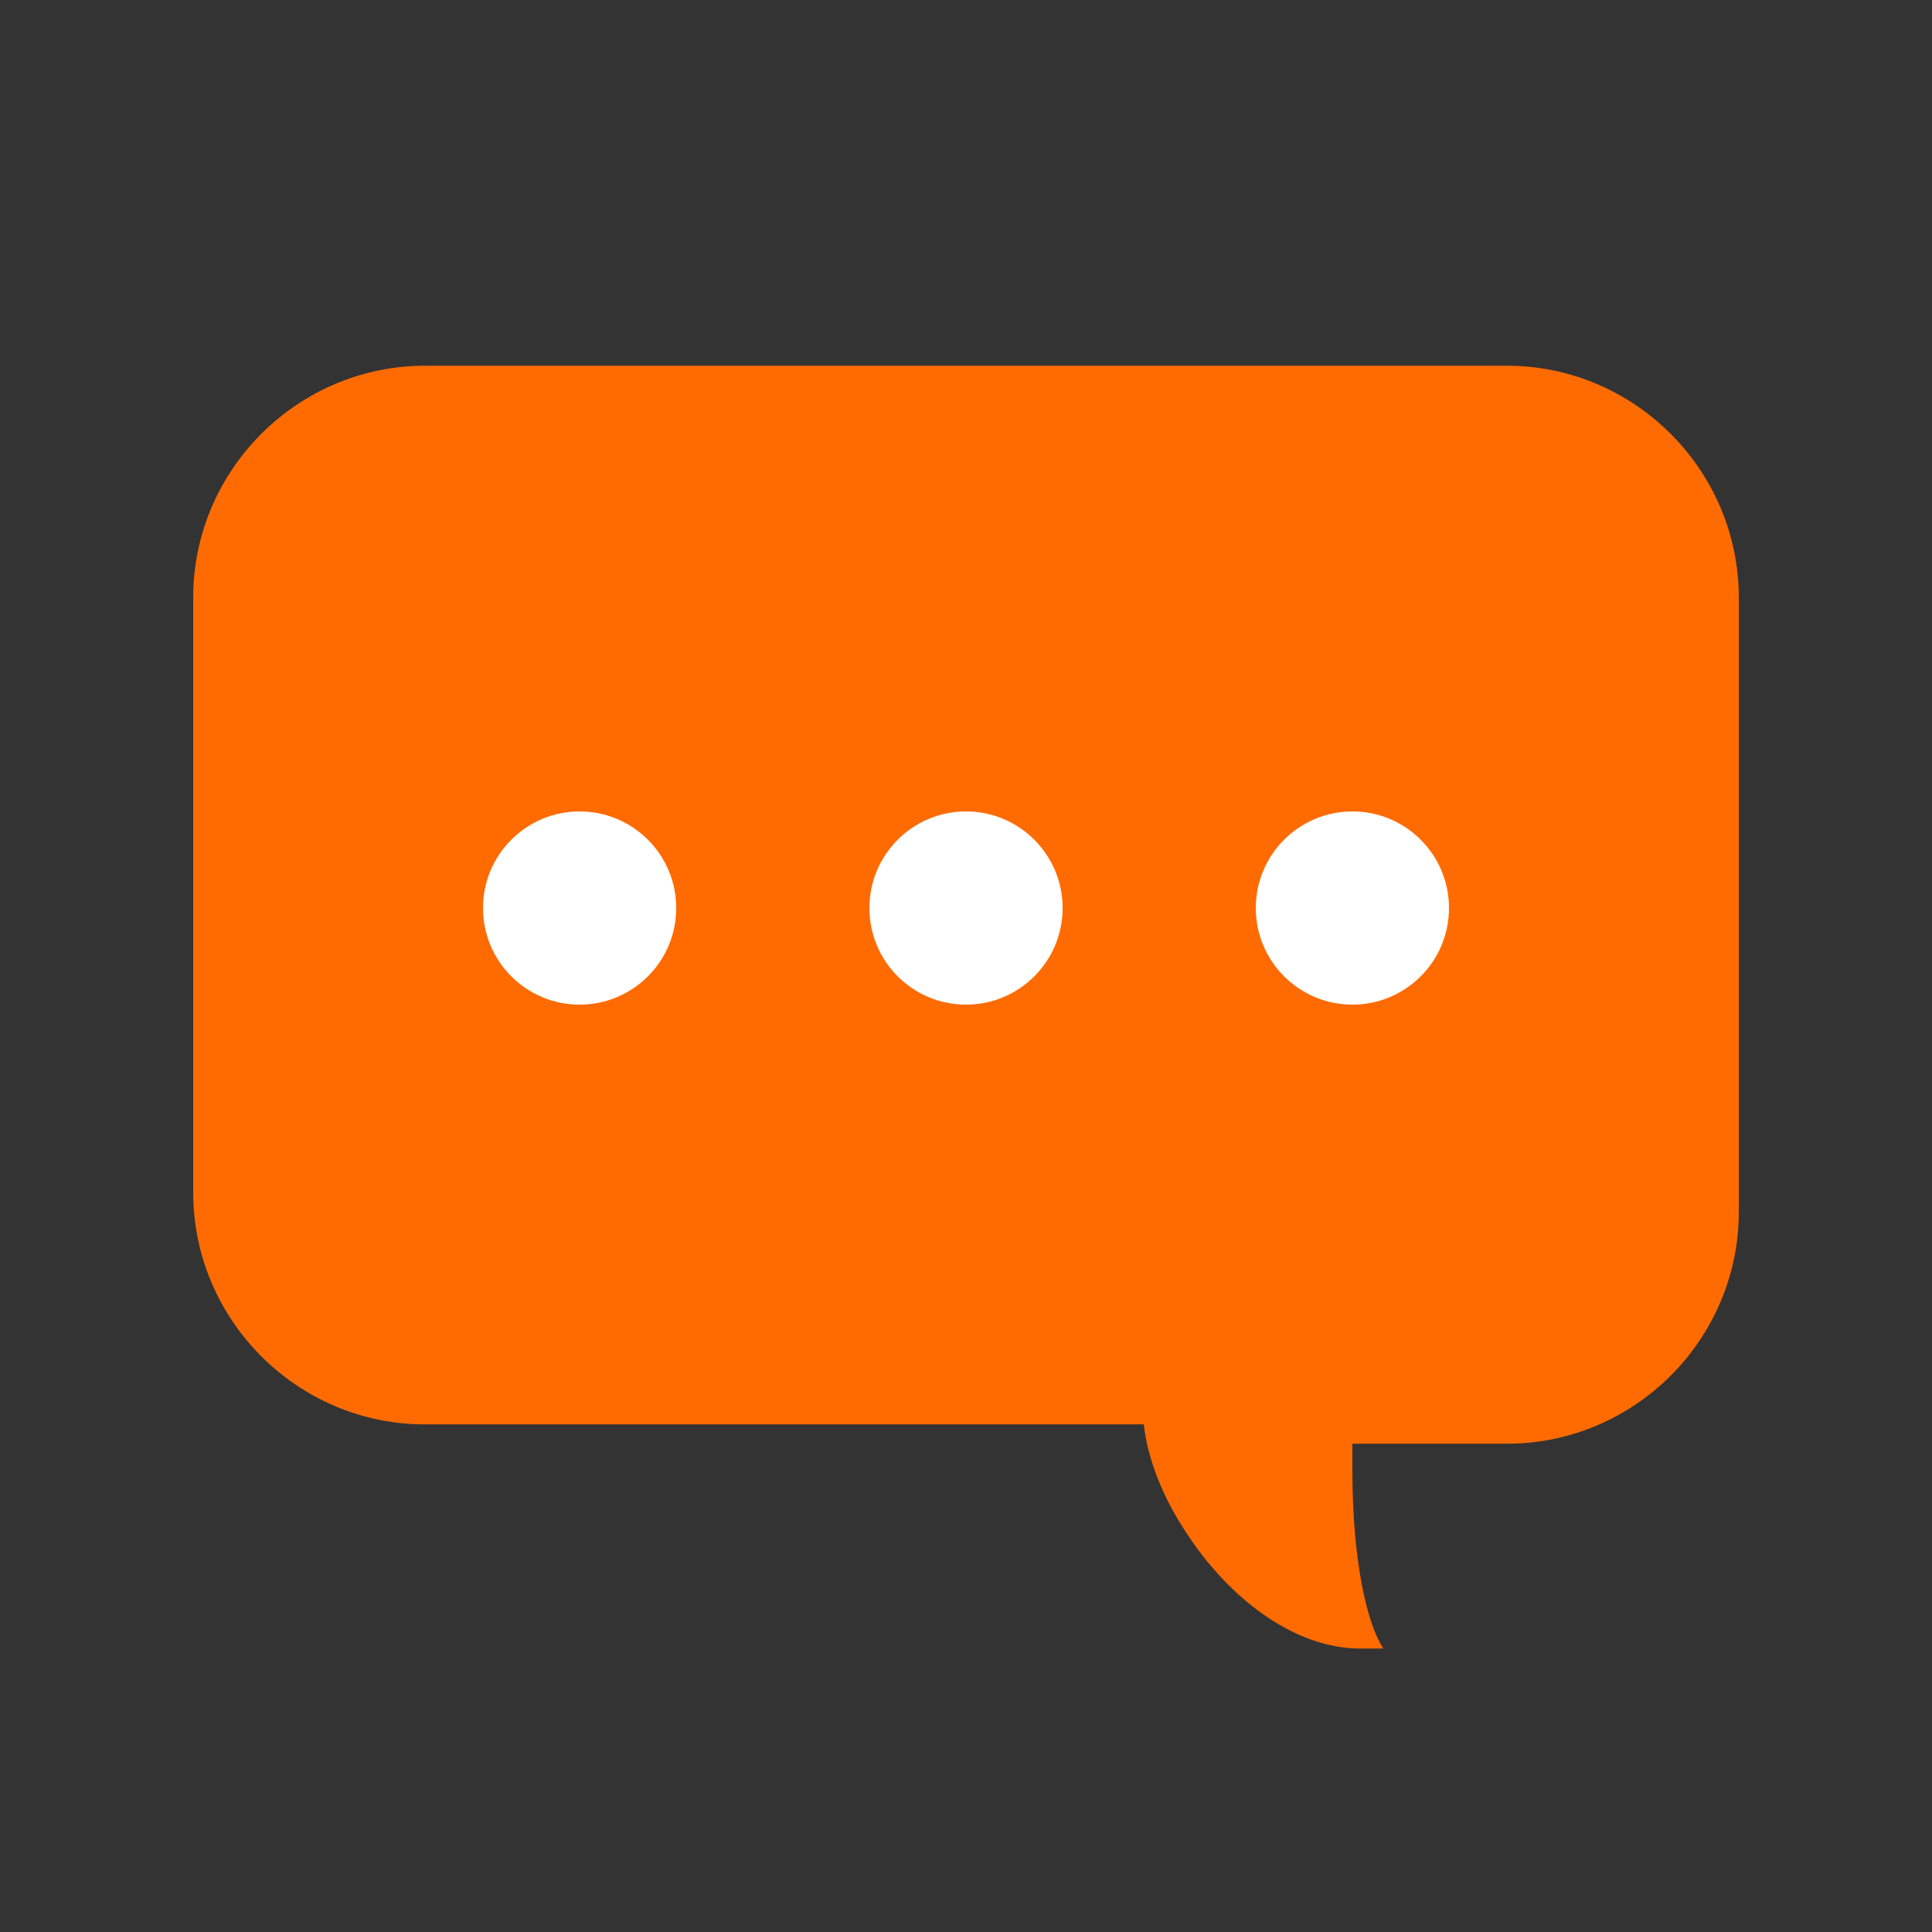 <svg xmlns="http://www.w3.org/2000/svg" width="128" height="128" class="uil-comment" preserveAspectRatio="xMidYMid" viewBox="0 0 128 128"><rect x="0" y="0" width="128" height="128" fill="#333333" stroke="none"/><g fill="none" fill-rule="evenodd"><path fill="#ff6b00" d="M99.84 24.23H28.16c-8.45 0-15.36 6.92-15.36 15.36v39.42c0 8.45 6.91 15.36 15.36 15.36h47.62c.25 2.31 1.28 4.87 2.81 7.17 2.82 4.35 7.17 7.68 11.52 7.68h1.54c-1.03-1.54-2.05-5.63-2.05-11.78v-1.79h10.24c8.45 0 15.36-6.91 15.36-15.36V39.59c0-8.44-6.91-15.36-15.36-15.36"/><circle cx="38.4" cy="60.16" r="6.4" fill="#fff"><animate attributeName="opacity" begin="0s" calcMode="linear" dur="1" keyTimes="0;0.2;1" repeatCount="indefinite" values="0;1;1"/></circle><circle cx="64" cy="60.16" r="6.4" fill="#fff"><animate attributeName="opacity" begin="0.1s" calcMode="linear" dur="1" keyTimes="0;0.2;1" repeatCount="indefinite" values="0;1;1"/></circle><circle cx="89.6" cy="60.16" r="6.4" fill="#fff"><animate attributeName="opacity" begin="0.2s" calcMode="linear" dur="1" keyTimes="0;0.2;1" repeatCount="indefinite" values="0;1;1"/></circle></g></svg>